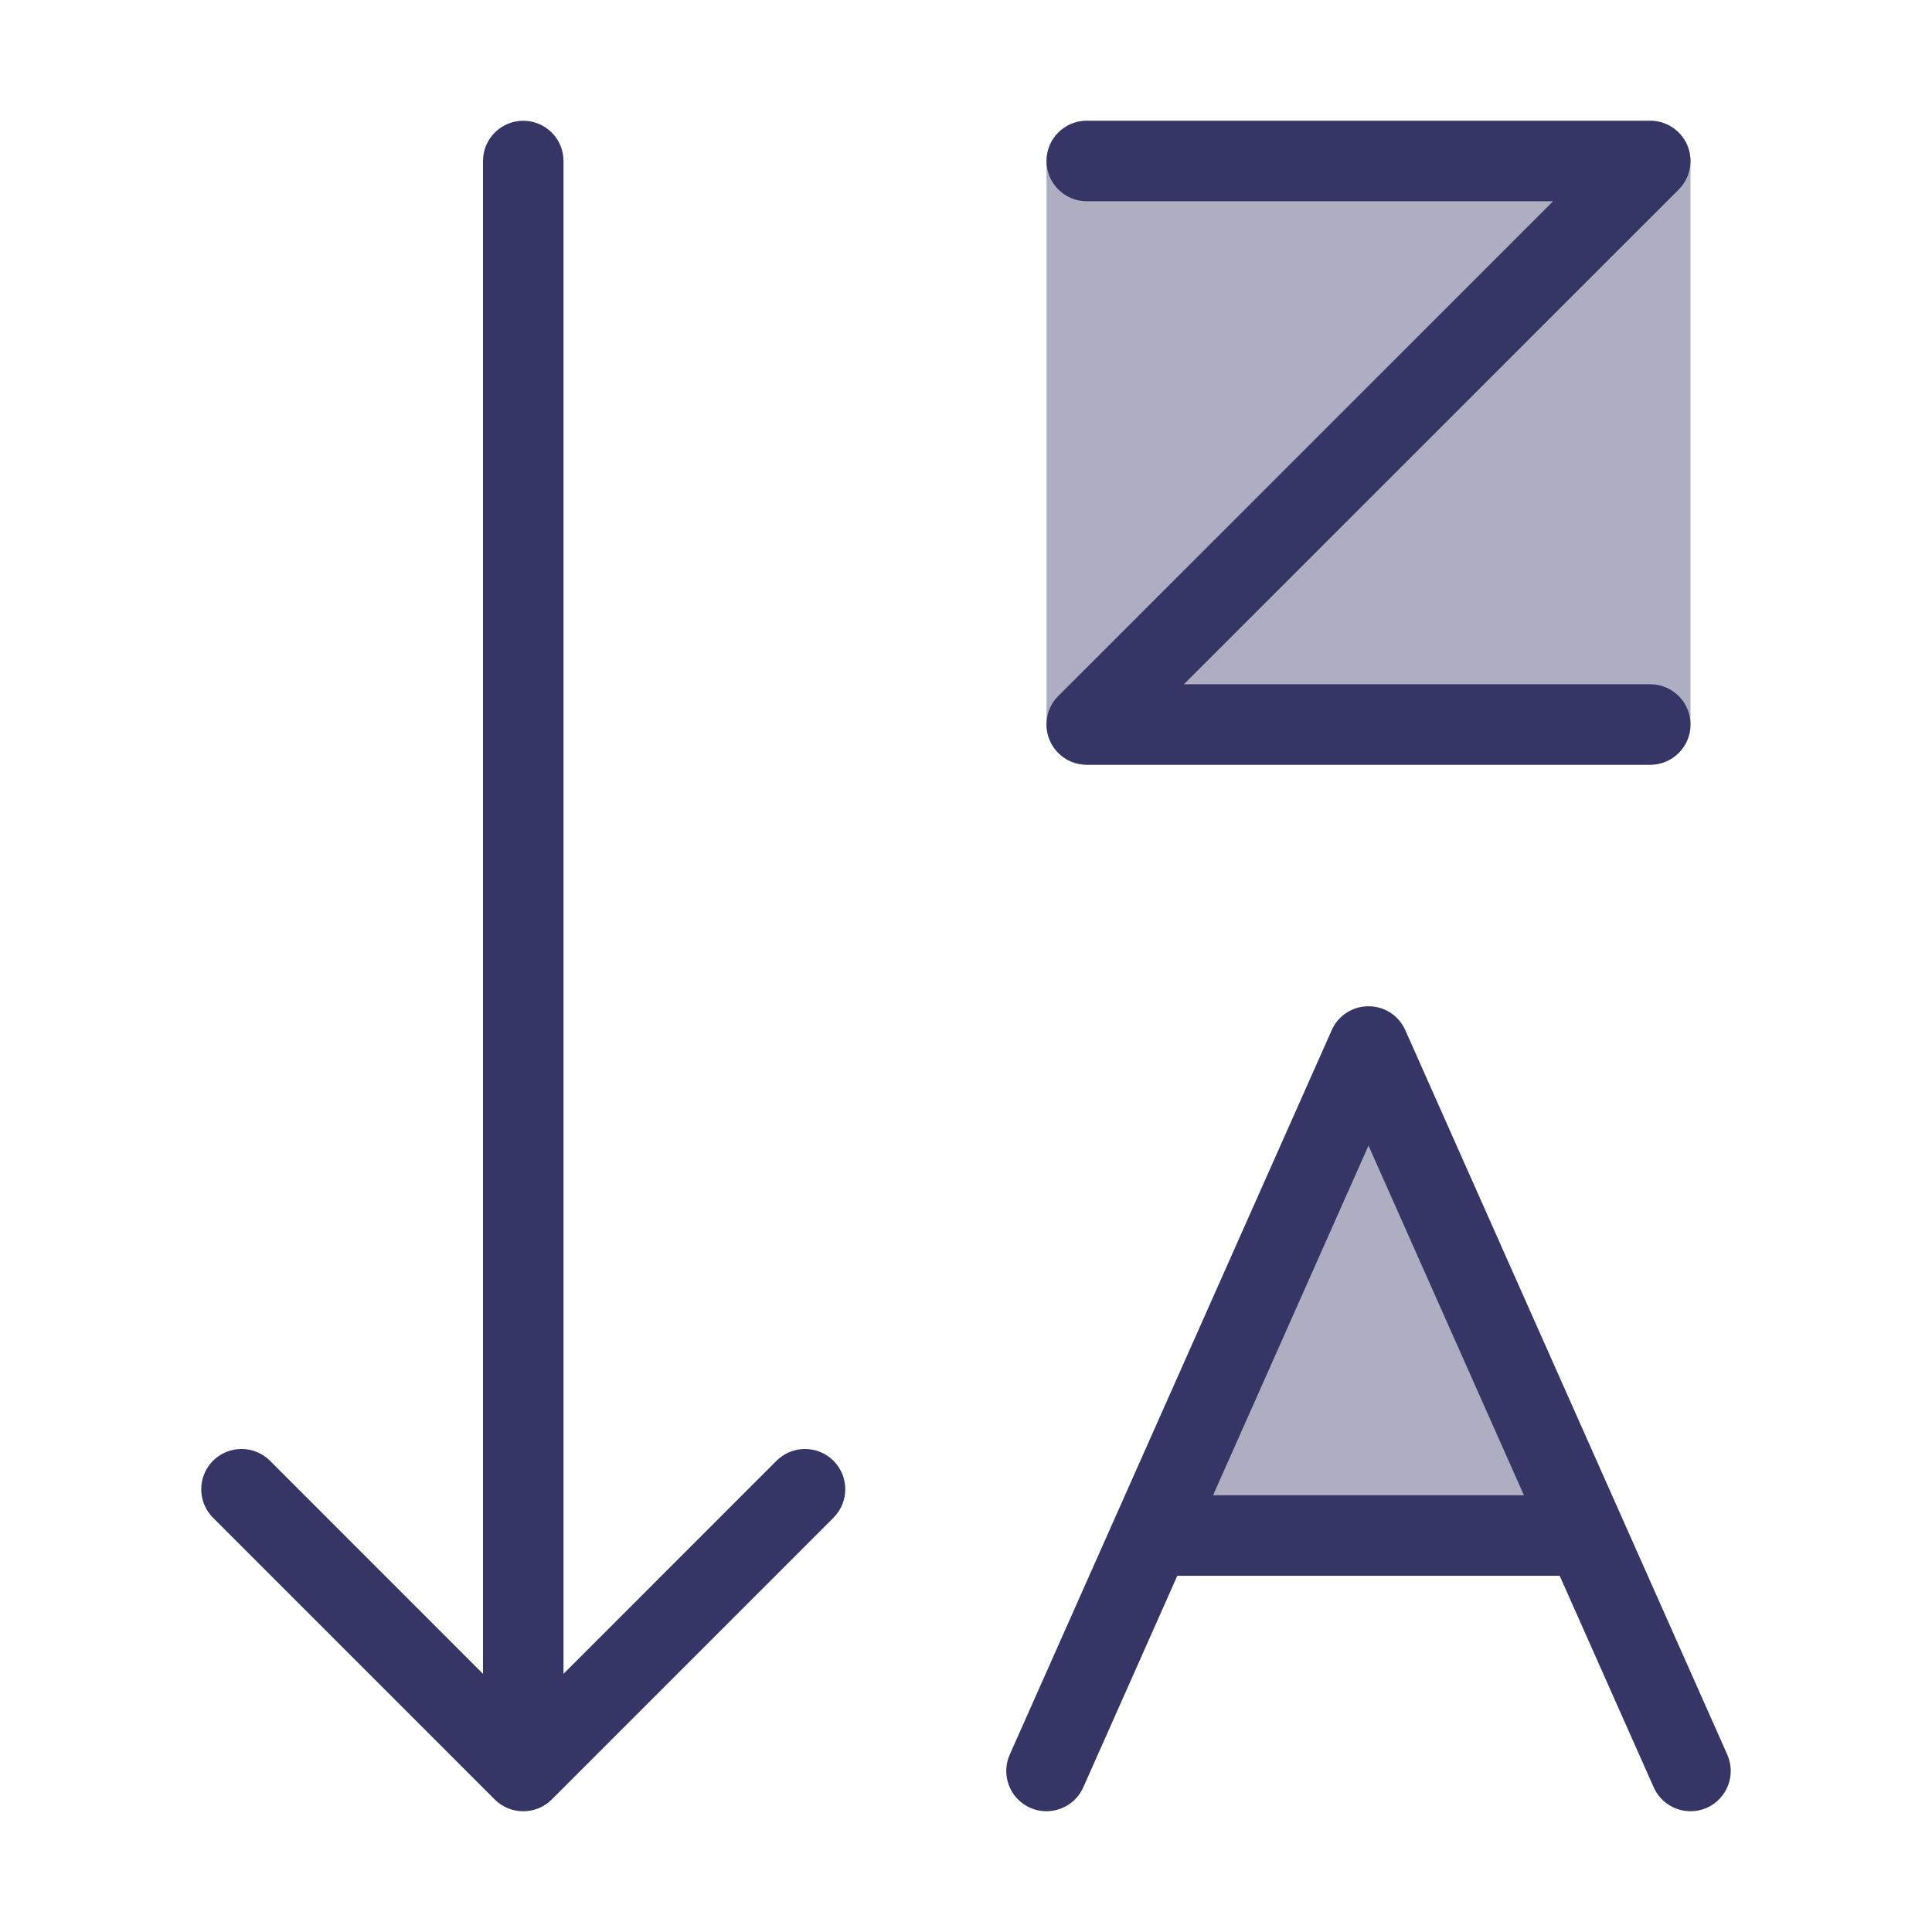 <svg width="24" height="24" viewBox="0 0 24 24" fill="none" xmlns="http://www.w3.org/2000/svg">
<g opacity="0.4">
<path d="M20.5 1.5C20.776 1.5 21 1.724 21 2V9C21 9.276 20.776 9.5 20.5 9.5H13.5C13.224 9.5 13 9.276 13 9V2C13 1.724 13.224 1.5 13.5 1.5H20.5Z" fill="#353566"/>
<path d="M17 13L14.3 19.075H19.7L17 13Z" fill="#353566"/>
</g>
<path d="M7 2C7 1.724 6.776 1.5 6.5 1.5C6.224 1.5 6 1.724 6 2V20.793L3.354 18.146C3.158 17.951 2.842 17.951 2.646 18.146C2.451 18.342 2.451 18.658 2.646 18.854L6.146 22.354C6.342 22.549 6.658 22.549 6.854 22.354L10.354 18.854C10.549 18.658 10.549 18.342 10.354 18.146C10.158 17.951 9.842 17.951 9.646 18.146L7 20.793V2Z" fill="#353566"/>
<path fill-rule="evenodd" clip-rule="evenodd" d="M17 12.5C17.198 12.5 17.377 12.616 17.457 12.797L21.457 21.797C21.569 22.049 21.455 22.345 21.203 22.457C20.951 22.569 20.655 22.455 20.543 22.203L19.375 19.575H14.625L13.457 22.203C13.345 22.455 13.049 22.569 12.797 22.457C12.545 22.345 12.431 22.049 12.543 21.797L16.543 12.797C16.623 12.616 16.802 12.5 17 12.5ZM18.931 18.575L17 14.231L15.069 18.575H18.931Z" fill="#353566"/>
<path d="M20.5 1.5C20.702 1.5 20.884 1.622 20.962 1.809C21.039 1.996 20.997 2.211 20.854 2.354L14.707 8.5H20.5C20.776 8.5 21 8.724 21 9C21 9.276 20.776 9.5 20.5 9.5H13.5C13.298 9.5 13.115 9.378 13.038 9.191C12.961 9.005 13.003 8.789 13.146 8.646L19.293 2.5H13.5C13.224 2.5 13 2.276 13 2C13 1.724 13.224 1.5 13.5 1.5H20.5Z" fill="#353566"/>
</svg>
